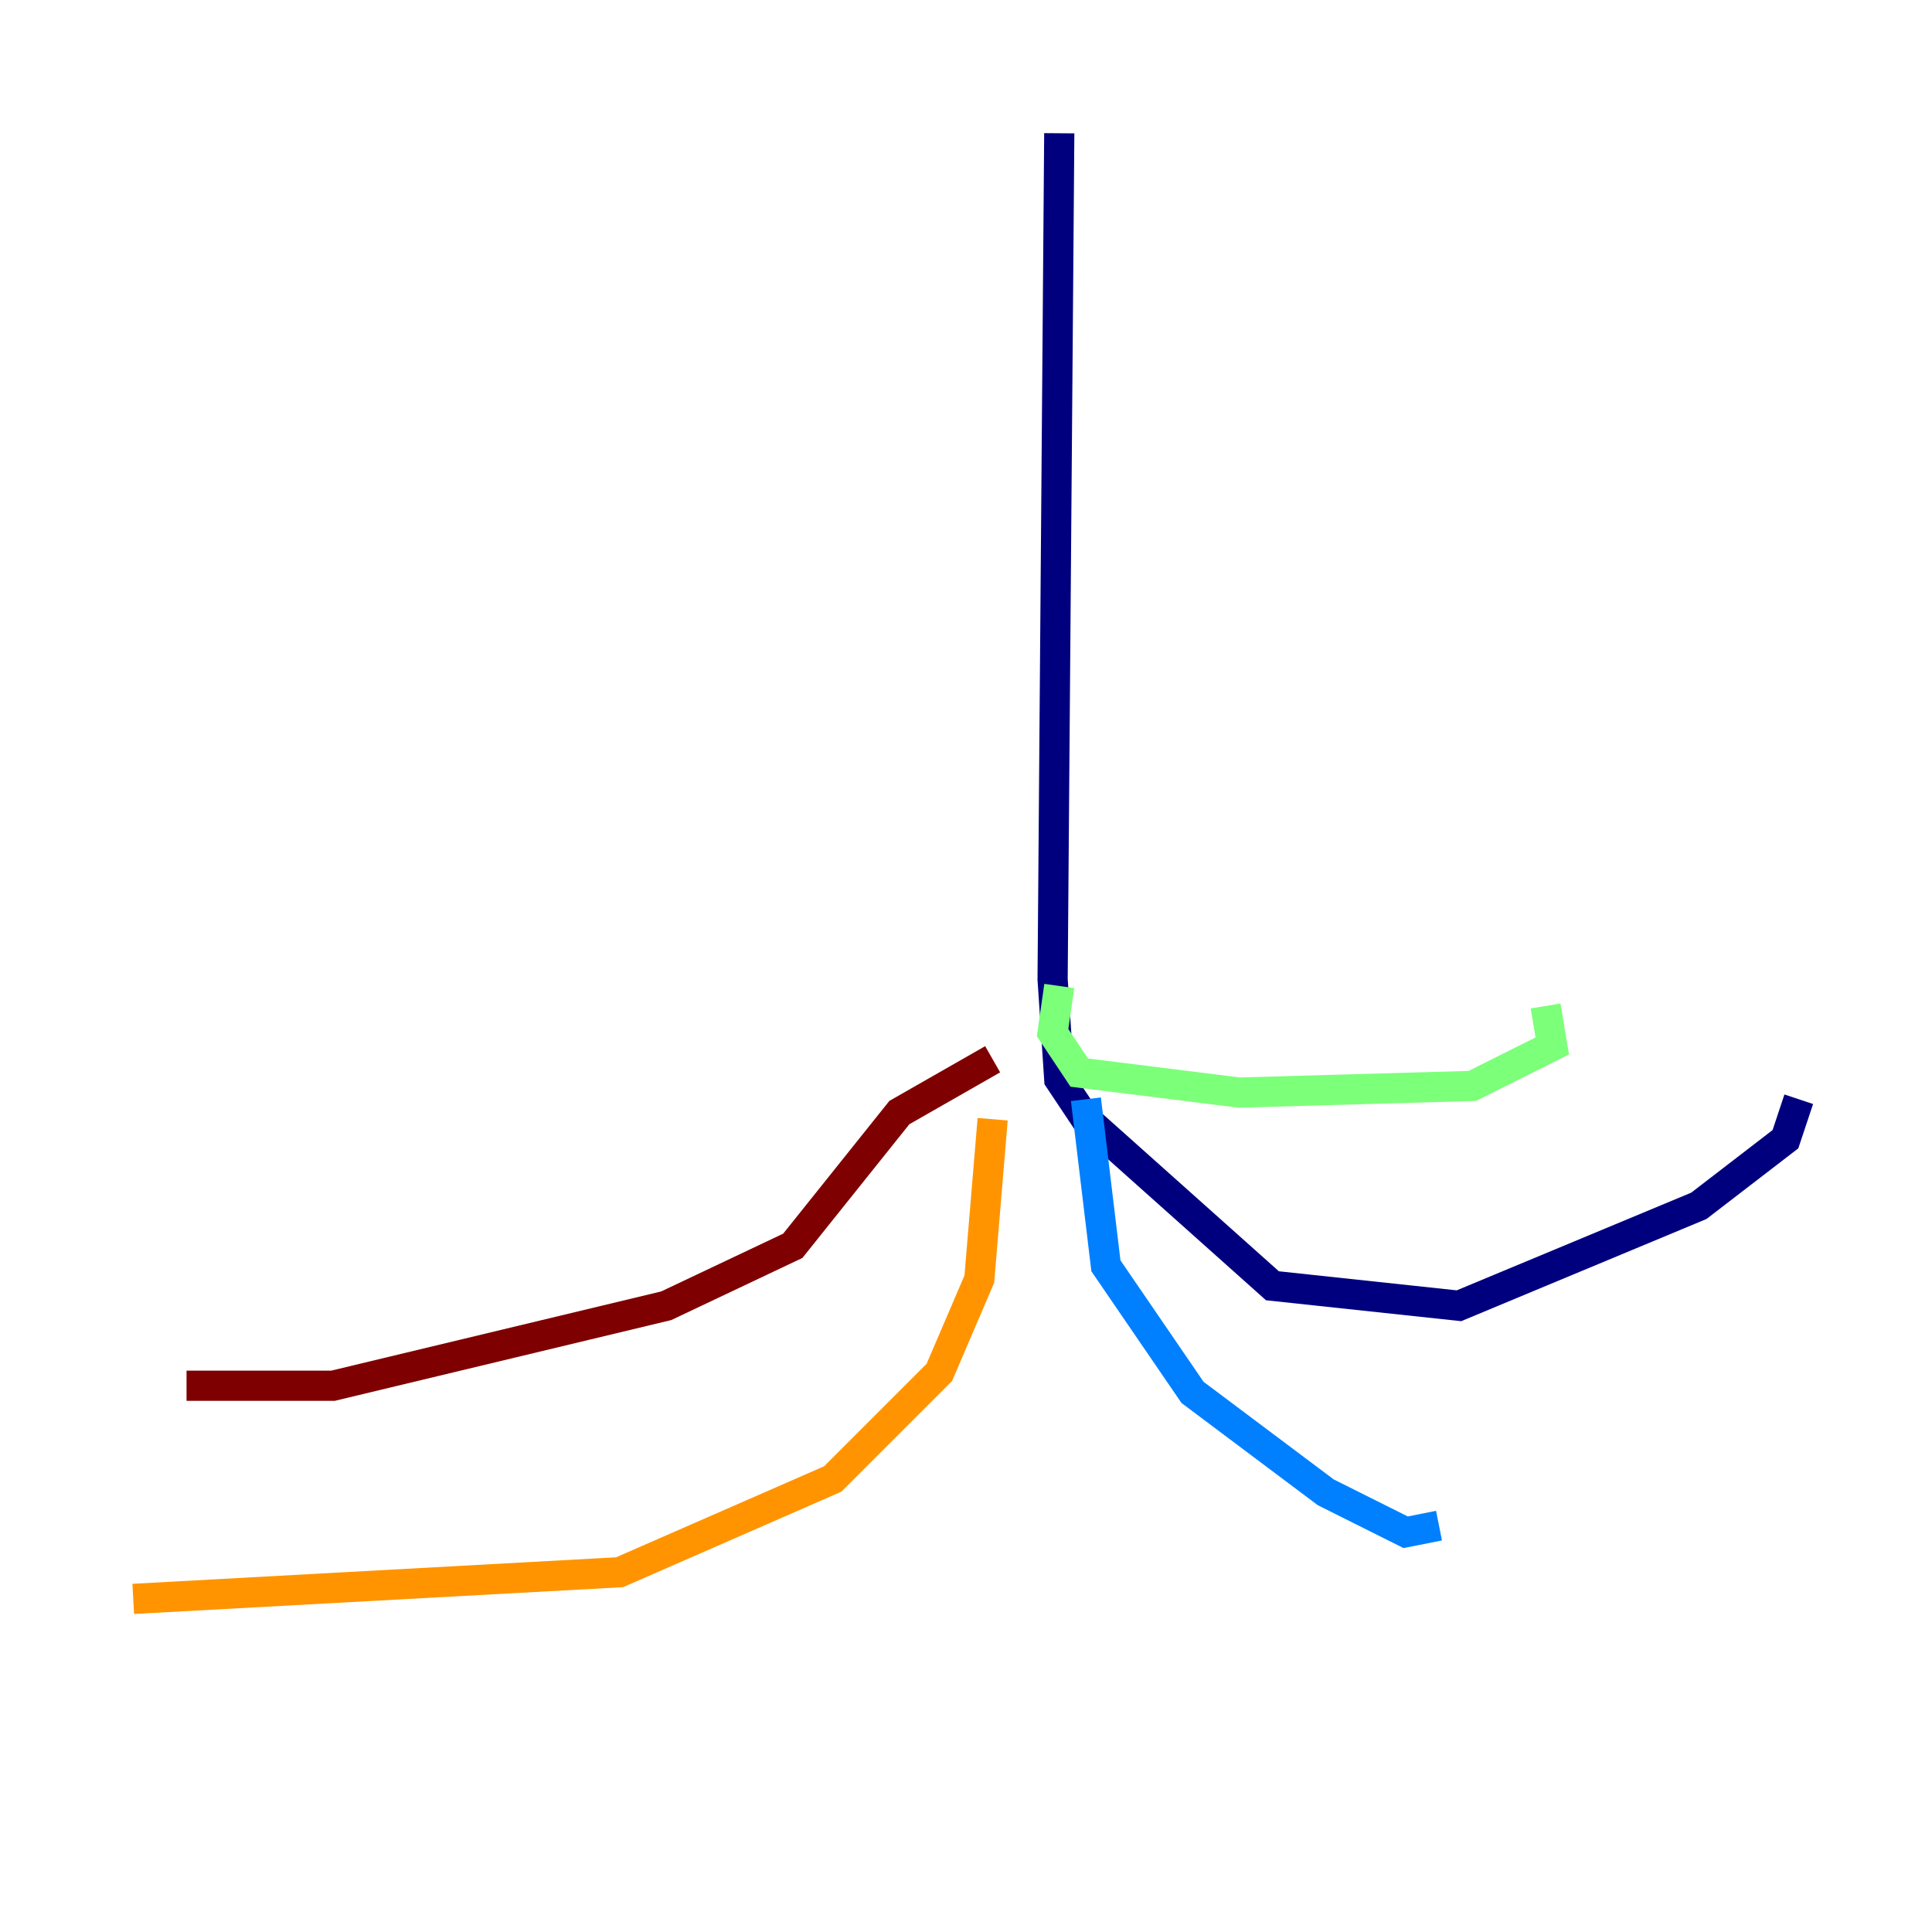 <?xml version="1.0" encoding="utf-8" ?>
<svg baseProfile="tiny" height="128" version="1.2" viewBox="0,0,128,128" width="128" xmlns="http://www.w3.org/2000/svg" xmlns:ev="http://www.w3.org/2001/xml-events" xmlns:xlink="http://www.w3.org/1999/xlink"><defs /><polyline fill="none" points="70.179,8.828 69.738,64.883 70.179,71.503 71.945,74.152 84.303,85.186 96.662,86.51 112.552,79.89 118.29,75.476 119.172,72.828" stroke="#00007f" stroke-width="2" /><polyline fill="none" points="71.945,72.828 73.269,83.862 79.007,92.248 87.835,98.869 93.131,101.517 95.338,101.076" stroke="#0080ff" stroke-width="2" /><polyline fill="none" points="70.179,65.324 69.738,68.414 71.503,71.062 82.097,72.386 97.545,71.945 102.841,69.297 102.4,66.648" stroke="#7cff79" stroke-width="2" /><polyline fill="none" points="65.766,74.152 64.883,84.745 62.234,90.924 55.172,97.986 41.048,104.165 8.828,105.931" stroke="#ff9400" stroke-width="2" /><polyline fill="none" points="65.766,70.179 59.586,73.71 52.524,82.538 44.138,86.51 22.069,91.807 12.359,91.807" stroke="#7f0000" stroke-width="2" /></svg>
